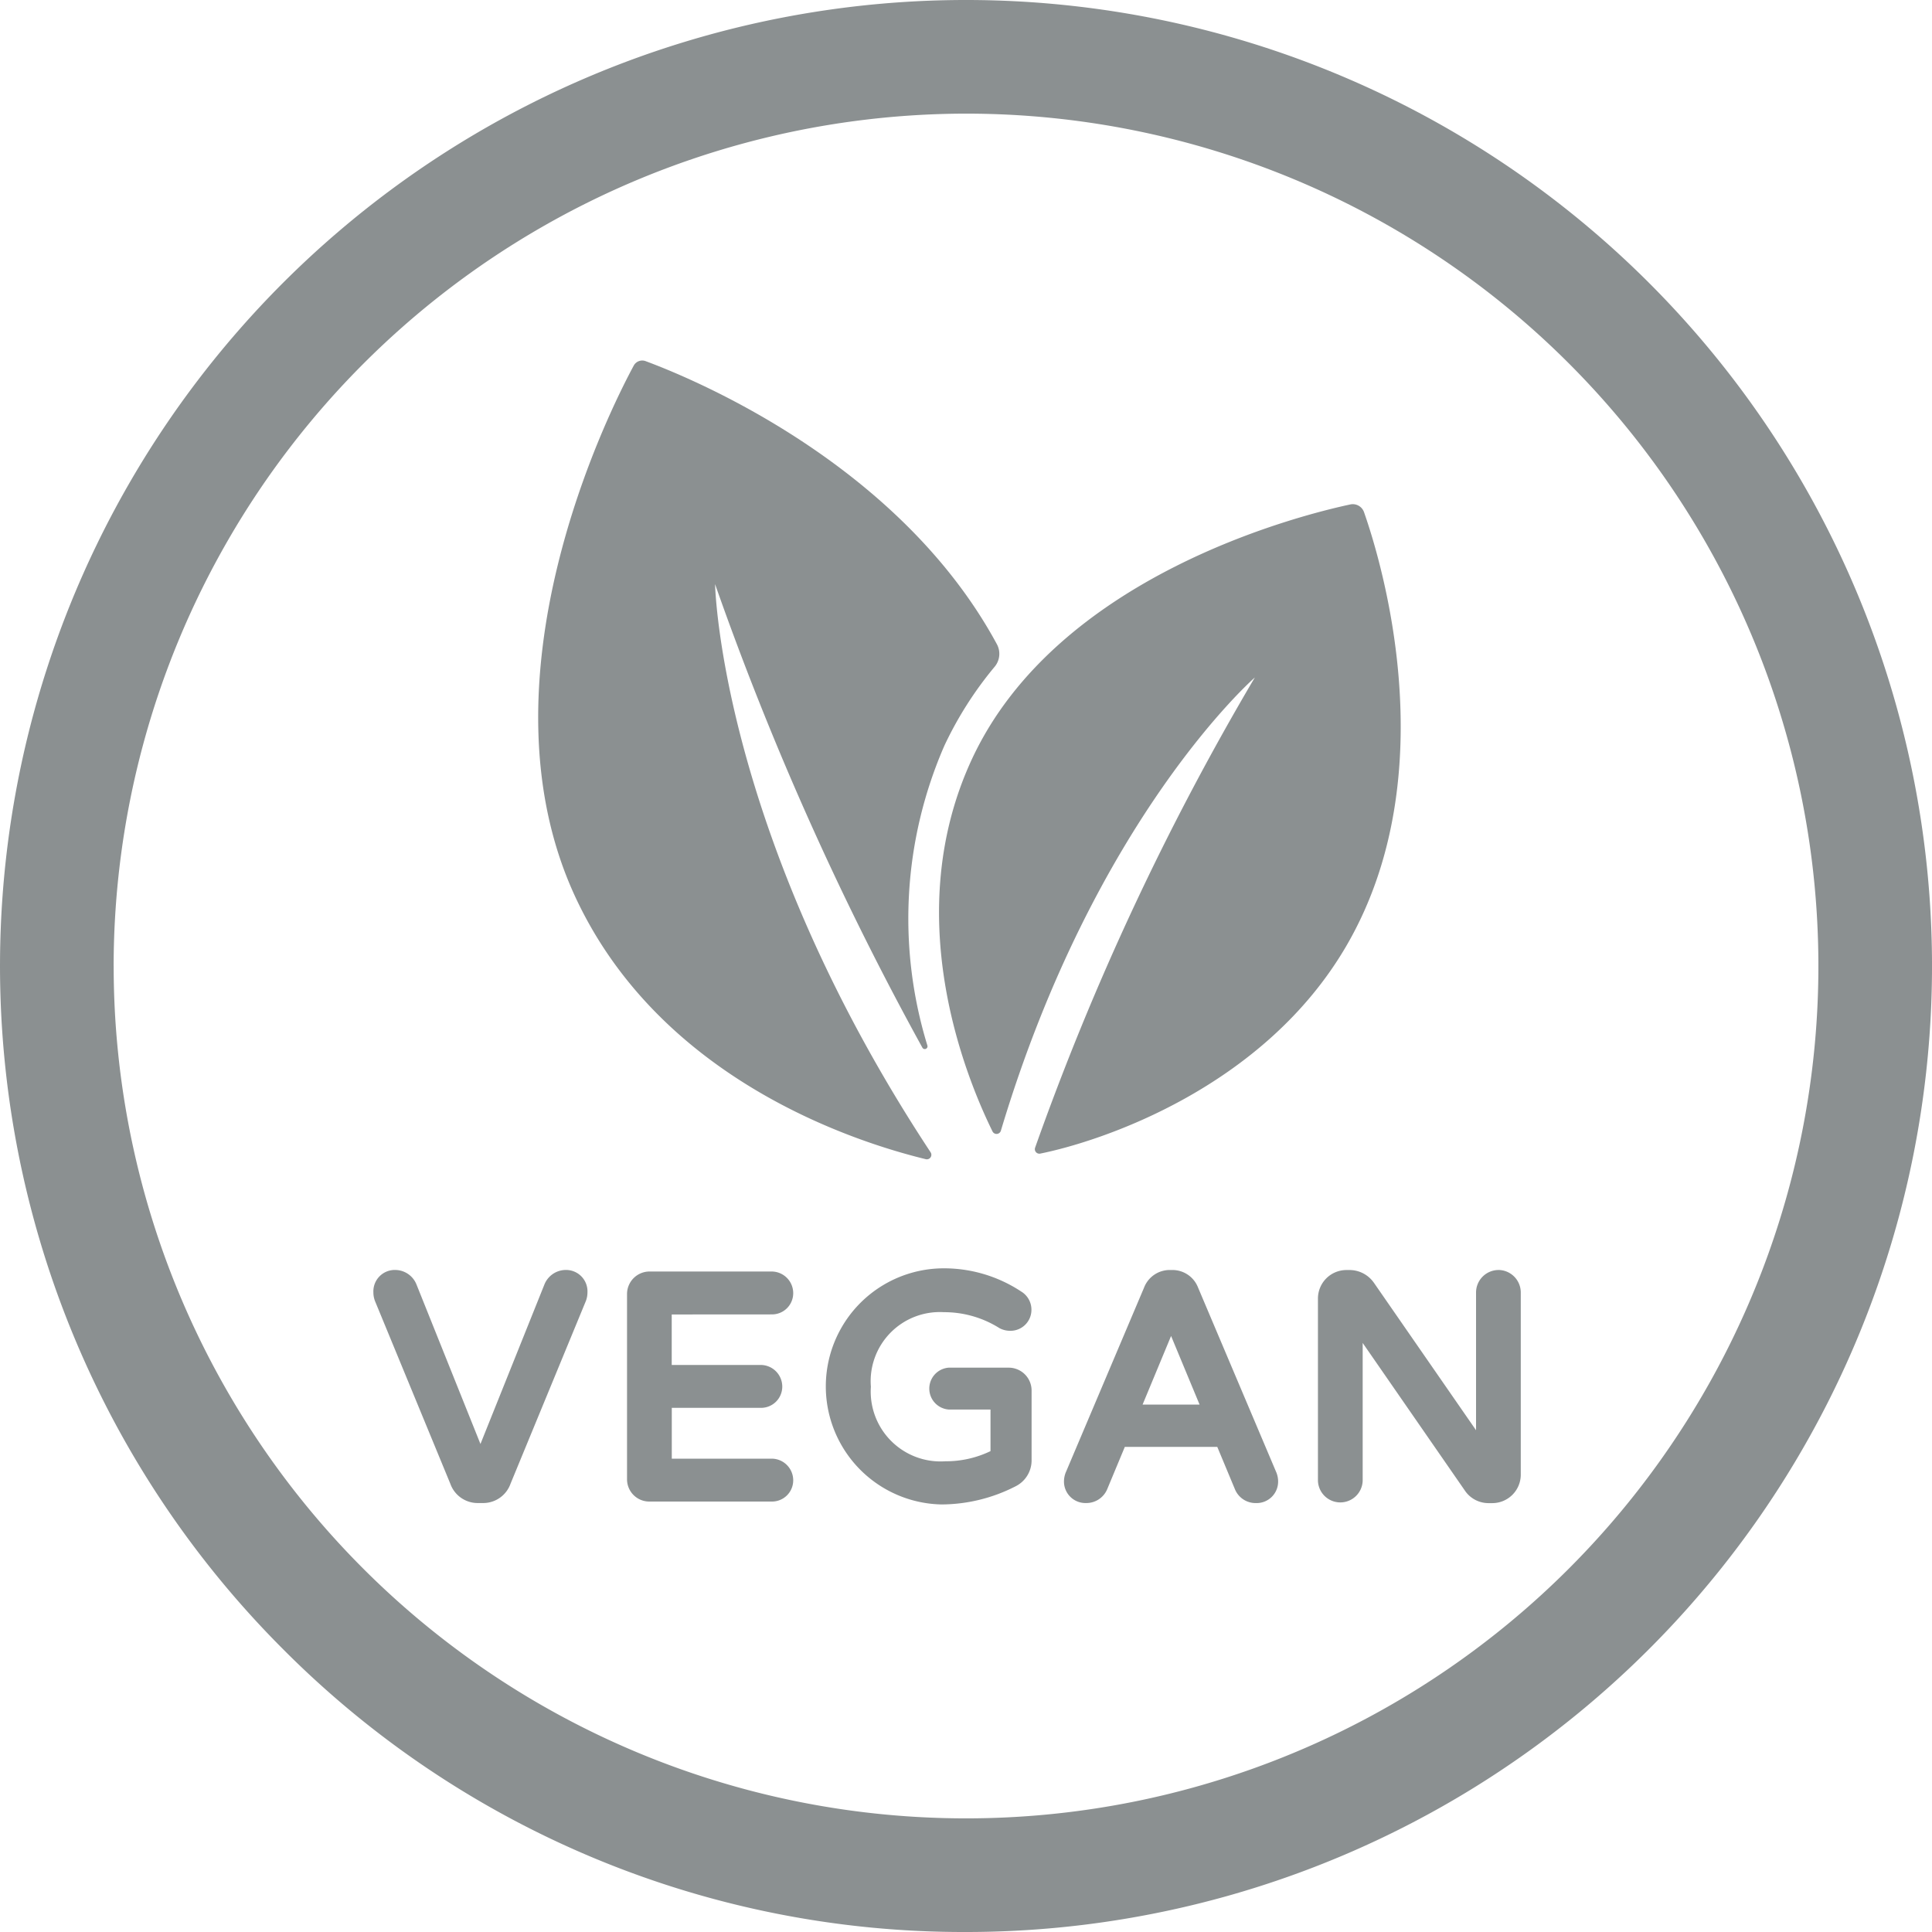 <svg xmlns="http://www.w3.org/2000/svg" width="60" height="60" viewBox="0 0 60 60">
  <g id="Group_6184" data-name="Group 6184" transform="translate(-458.619 -458.558)">
    <path id="Path_4498" data-name="Path 4498" d="M467.406,509.771a30,30,0,1,1,21.213,8.787A29.8,29.8,0,0,1,467.406,509.771Zm-5.257-21.213a26.471,26.471,0,1,0,26.471-26.471A26.5,26.5,0,0,0,462.148,488.558Z" transform="translate(0 0)" fill="#8b9091"/>
    <path id="Path_4499" data-name="Path 4499" d="M867.095,1826.034a.718.718,0,0,0-.652.459l-1.983,4.945-1.985-4.949a.716.716,0,0,0-.65-.455.665.665,0,0,0-.69.7.748.748,0,0,0,.048.261l2.344,5.685a.9.9,0,0,0,.828.592h.208a.9.9,0,0,0,.831-.6l2.342-5.68a.749.749,0,0,0,.047-.259A.665.665,0,0,0,867.095,1826.034Zm6.407,1.38a.659.659,0,0,0,.671-.661.672.672,0,0,0-.671-.671h-3.8a.7.7,0,0,0-.69.7v5.754a.691.691,0,0,0,.69.69h3.8a.659.659,0,0,0,.671-.661.672.672,0,0,0-.671-.671h-3.1v-1.578h2.76a.659.659,0,0,0,.671-.661.672.672,0,0,0-.671-.671H870.4v-1.568Zm7.364,1.654H879a.652.652,0,0,0,0,1.3h1.3v1.292a3.178,3.178,0,0,1-1.4.315,2.169,2.169,0,0,1-2.315-2.315,2.147,2.147,0,0,1,2.267-2.315,3.219,3.219,0,0,1,1.724.494l.017.009a.7.7,0,0,0,.317.075.65.65,0,0,0,.661-.652.658.658,0,0,0-.317-.567,4.347,4.347,0,0,0-2.5-.72,3.667,3.667,0,0,0,.028,7.332,5.076,5.076,0,0,0,2.284-.557.9.9,0,0,0,.51-.825v-2.152A.711.711,0,0,0,880.866,1829.068Zm5.881-2.485a.853.853,0,0,0-.792-.548h-.095a.853.853,0,0,0-.792.549l-2.417,5.705a.756.756,0,0,0-.069.293.667.667,0,0,0,.69.69.7.7,0,0,0,.651-.427l.548-1.316h2.872l.551,1.322a.692.692,0,0,0,.648.422.667.667,0,0,0,.69-.69.754.754,0,0,0-.068-.292Zm-1.724,3.632.885-2.131.885,2.131Zm11.046-4.18a.7.7,0,0,0-.69.7v4.276l-3.17-4.577-.009-.012a.924.924,0,0,0-.729-.386h-.123a.885.885,0,0,0-.879.889v5.659a.695.695,0,0,0,1.389,0V1828.3l3.194,4.614a.886.886,0,0,0,.713.361h.114a.885.885,0,0,0,.889-.879v-5.659A.7.7,0,0,0,896.068,1826.034Z" transform="translate(-390.92 -1328.036)" fill="#8b9091"/>
    <path id="Path_4500" data-name="Path 4500" d="M1064.454,851.926a.37.37,0,0,0-.427-.24c-1.628.349-9.1,2.233-11.743,7.894-2.249,4.824-.235,9.81.632,11.577a.14.14,0,0,0,.26-.022c2.919-9.745,7.887-14.075,7.887-14.075a83.643,83.643,0,0,0-6.823,14.6.14.14,0,0,0,.159.186c1.879-.379,6.96-2.039,9.527-6.486C1067.007,860.023,1064.974,853.406,1064.454,851.926Zm-20.156,2.229a95.111,95.111,0,0,0,6.44,14.4.085.085,0,0,0,.157-.062,13.43,13.43,0,0,1,.526-9.314,11.376,11.376,0,0,1,1.562-2.453.627.627,0,0,0,.069-.7c-3.066-5.672-9.583-8.3-10.913-8.792a.3.3,0,0,0-.363.137c-.784,1.453-4.958,9.765-1.809,16.519,2.648,5.678,8.7,7.6,10.879,8.13a.14.14,0,0,0,.148-.214C1044.443,861.867,1044.3,854.155,1044.3,854.155Z" transform="translate(-563.474 -377.462)" fill="#8b9091"/>
  </g>
</svg>
